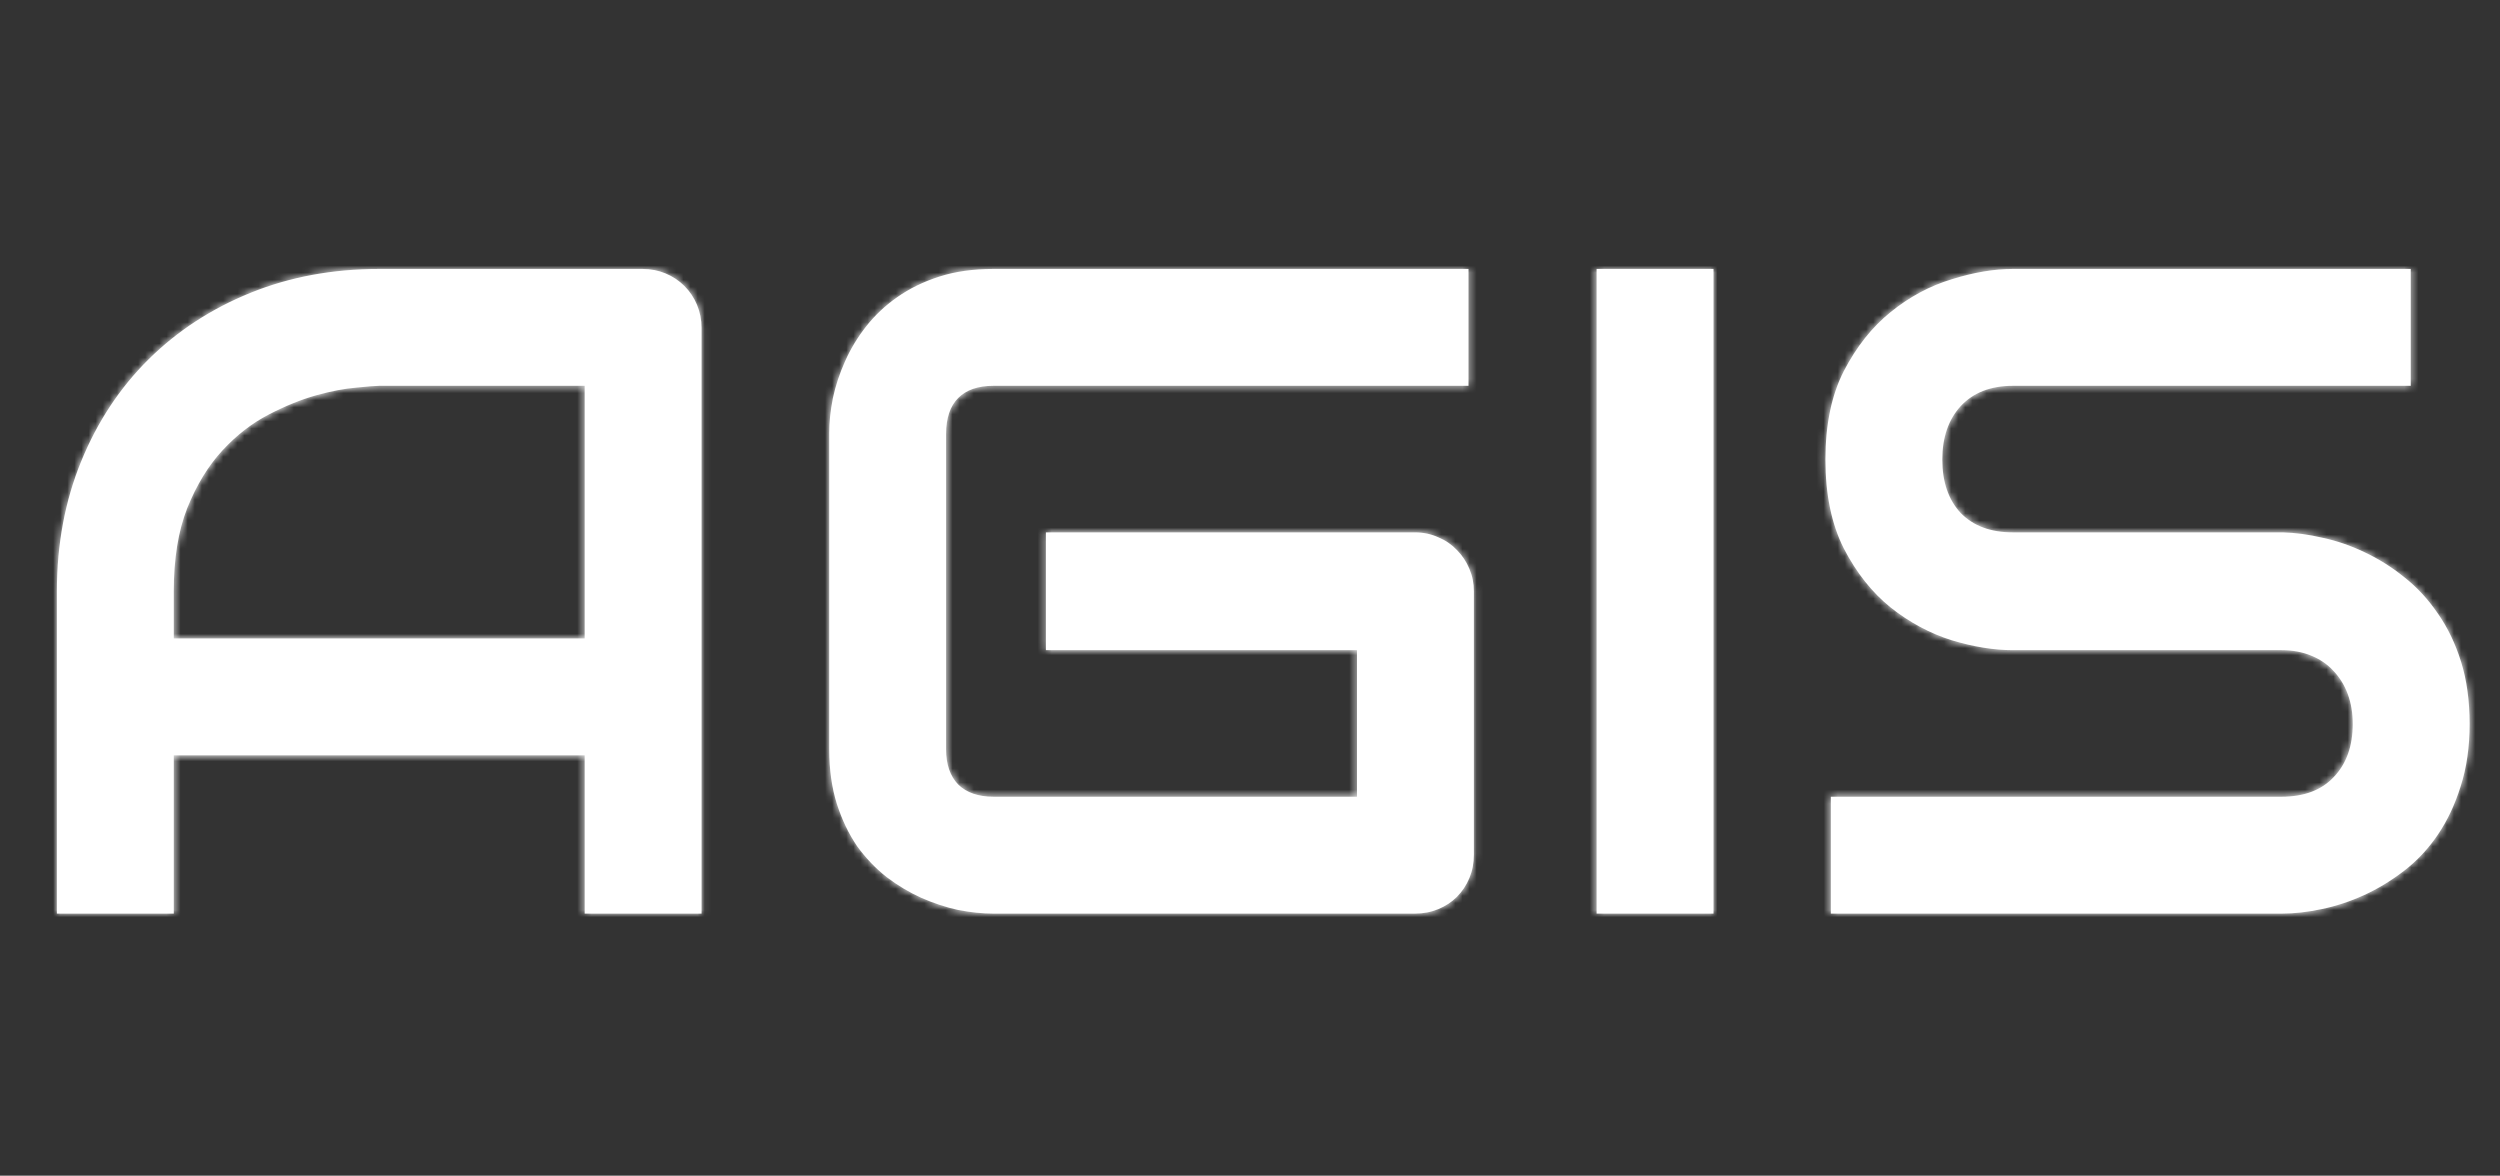 <svg width="353" height="166" viewBox="0 0 353 166" fill="none" xmlns="http://www.w3.org/2000/svg">
<rect x="0" y="0" width="353" height="166" fill="#333333" stroke="none"/>
<mask id="path-1-inside-1_507_104" fill="white">
<path d="M99.059 129H82.555V106.656H24.537V129H8.033V83.487C8.033 76.843 9.176 70.728 11.461 65.143C13.746 59.557 16.92 54.754 20.982 50.733C25.045 46.713 29.848 43.582 35.392 41.339C40.935 39.096 46.987 37.975 53.546 37.975H90.743C91.886 37.975 92.965 38.186 93.981 38.609C94.996 39.033 95.885 39.625 96.647 40.387C97.408 41.148 98.001 42.037 98.424 43.053C98.847 44.068 99.059 45.148 99.059 46.29V129ZM24.537 90.152H82.555V54.478H53.546C53.038 54.478 51.959 54.563 50.309 54.732C48.7 54.859 46.817 55.219 44.659 55.812C42.543 56.404 40.3 57.314 37.931 58.541C35.561 59.768 33.382 61.461 31.393 63.619C29.404 65.777 27.753 68.486 26.441 71.744C25.172 74.96 24.537 78.875 24.537 83.487V90.152ZM208.111 120.685C208.111 121.869 207.9 122.97 207.477 123.985C207.053 125.001 206.461 125.89 205.699 126.651C204.98 127.371 204.112 127.942 203.097 128.365C202.081 128.788 200.981 129 199.796 129H140.255C138.731 129 137.081 128.831 135.304 128.492C133.569 128.111 131.834 127.54 130.099 126.778C128.406 126.017 126.777 125.043 125.211 123.858C123.645 122.631 122.249 121.171 121.021 119.479C119.837 117.743 118.884 115.755 118.165 113.512C117.446 111.227 117.086 108.666 117.086 105.831V61.144C117.086 59.62 117.255 57.991 117.594 56.256C117.975 54.478 118.546 52.743 119.308 51.051C120.069 49.316 121.064 47.665 122.291 46.1C123.518 44.534 124.978 43.158 126.671 41.974C128.406 40.746 130.395 39.773 132.638 39.054C134.881 38.334 137.42 37.975 140.255 37.975H207.35V54.478H140.255C138.097 54.478 136.446 55.05 135.304 56.192C134.161 57.335 133.59 59.028 133.59 61.27V105.831C133.59 107.947 134.161 109.597 135.304 110.782C136.489 111.925 138.139 112.496 140.255 112.496H191.607V91.803H147.682V75.172H199.796C200.981 75.172 202.081 75.405 203.097 75.87C204.112 76.293 204.98 76.886 205.699 77.647C206.461 78.409 207.053 79.298 207.477 80.314C207.9 81.287 208.111 82.345 208.111 83.487V120.685ZM241.944 129H225.44V37.975H241.944V129ZM348.712 102.213C348.712 105.471 348.289 108.412 347.442 111.036C346.638 113.618 345.559 115.903 344.205 117.892C342.851 119.881 341.264 121.573 339.444 122.97C337.625 124.366 335.742 125.509 333.795 126.397C331.848 127.286 329.859 127.942 327.828 128.365C325.839 128.788 323.956 129 322.179 129H258.512V112.496H322.179C325.353 112.496 327.807 111.565 329.542 109.703C331.319 107.841 332.208 105.344 332.208 102.213C332.208 100.689 331.975 99.293 331.51 98.023C331.044 96.754 330.367 95.654 329.479 94.723C328.632 93.792 327.574 93.072 326.305 92.564C325.077 92.057 323.702 91.803 322.179 91.803H284.22C281.554 91.803 278.676 91.337 275.587 90.406C272.498 89.433 269.62 87.888 266.954 85.772C264.33 83.657 262.13 80.885 260.353 77.457C258.618 74.029 257.75 69.84 257.75 64.889C257.75 59.938 258.618 55.769 260.353 52.384C262.13 48.956 264.33 46.184 266.954 44.068C269.62 41.91 272.498 40.366 275.587 39.435C278.676 38.461 281.554 37.975 284.22 37.975H340.396V54.478H284.22C281.088 54.478 278.634 55.431 276.856 57.335C275.121 59.239 274.254 61.757 274.254 64.889C274.254 68.062 275.121 70.58 276.856 72.442C278.634 74.262 281.088 75.172 284.22 75.172H322.179H322.306C324.083 75.214 325.966 75.468 327.955 75.934C329.944 76.357 331.912 77.034 333.858 77.965C335.847 78.896 337.73 80.081 339.508 81.519C341.285 82.916 342.851 84.609 344.205 86.598C345.602 88.587 346.702 90.872 347.506 93.453C348.31 96.034 348.712 98.954 348.712 102.213Z"/>
</mask>
<path d="M99.059 129H82.555V106.656H24.537V129H8.033V83.487C8.033 76.843 9.176 70.728 11.461 65.143C13.746 59.557 16.92 54.754 20.982 50.733C25.045 46.713 29.848 43.582 35.392 41.339C40.935 39.096 46.987 37.975 53.546 37.975H90.743C91.886 37.975 92.965 38.186 93.981 38.609C94.996 39.033 95.885 39.625 96.647 40.387C97.408 41.148 98.001 42.037 98.424 43.053C98.847 44.068 99.059 45.148 99.059 46.29V129ZM24.537 90.152H82.555V54.478H53.546C53.038 54.478 51.959 54.563 50.309 54.732C48.7 54.859 46.817 55.219 44.659 55.812C42.543 56.404 40.3 57.314 37.931 58.541C35.561 59.768 33.382 61.461 31.393 63.619C29.404 65.777 27.753 68.486 26.441 71.744C25.172 74.96 24.537 78.875 24.537 83.487V90.152ZM208.111 120.685C208.111 121.869 207.9 122.97 207.477 123.985C207.053 125.001 206.461 125.89 205.699 126.651C204.98 127.371 204.112 127.942 203.097 128.365C202.081 128.788 200.981 129 199.796 129H140.255C138.731 129 137.081 128.831 135.304 128.492C133.569 128.111 131.834 127.54 130.099 126.778C128.406 126.017 126.777 125.043 125.211 123.858C123.645 122.631 122.249 121.171 121.021 119.479C119.837 117.743 118.884 115.755 118.165 113.512C117.446 111.227 117.086 108.666 117.086 105.831V61.144C117.086 59.62 117.255 57.991 117.594 56.256C117.975 54.478 118.546 52.743 119.308 51.051C120.069 49.316 121.064 47.665 122.291 46.1C123.518 44.534 124.978 43.158 126.671 41.974C128.406 40.746 130.395 39.773 132.638 39.054C134.881 38.334 137.42 37.975 140.255 37.975H207.35V54.478H140.255C138.097 54.478 136.446 55.05 135.304 56.192C134.161 57.335 133.59 59.028 133.59 61.27V105.831C133.59 107.947 134.161 109.597 135.304 110.782C136.489 111.925 138.139 112.496 140.255 112.496H191.607V91.803H147.682V75.172H199.796C200.981 75.172 202.081 75.405 203.097 75.87C204.112 76.293 204.98 76.886 205.699 77.647C206.461 78.409 207.053 79.298 207.477 80.314C207.9 81.287 208.111 82.345 208.111 83.487V120.685ZM241.944 129H225.44V37.975H241.944V129ZM348.712 102.213C348.712 105.471 348.289 108.412 347.442 111.036C346.638 113.618 345.559 115.903 344.205 117.892C342.851 119.881 341.264 121.573 339.444 122.97C337.625 124.366 335.742 125.509 333.795 126.397C331.848 127.286 329.859 127.942 327.828 128.365C325.839 128.788 323.956 129 322.179 129H258.512V112.496H322.179C325.353 112.496 327.807 111.565 329.542 109.703C331.319 107.841 332.208 105.344 332.208 102.213C332.208 100.689 331.975 99.293 331.51 98.023C331.044 96.754 330.367 95.654 329.479 94.723C328.632 93.792 327.574 93.072 326.305 92.564C325.077 92.057 323.702 91.803 322.179 91.803H284.22C281.554 91.803 278.676 91.337 275.587 90.406C272.498 89.433 269.62 87.888 266.954 85.772C264.33 83.657 262.13 80.885 260.353 77.457C258.618 74.029 257.75 69.84 257.75 64.889C257.75 59.938 258.618 55.769 260.353 52.384C262.13 48.956 264.33 46.184 266.954 44.068C269.62 41.91 272.498 40.366 275.587 39.435C278.676 38.461 281.554 37.975 284.22 37.975H340.396V54.478H284.22C281.088 54.478 278.634 55.431 276.856 57.335C275.121 59.239 274.254 61.757 274.254 64.889C274.254 68.062 275.121 70.58 276.856 72.442C278.634 74.262 281.088 75.172 284.22 75.172H322.179H322.306C324.083 75.214 325.966 75.468 327.955 75.934C329.944 76.357 331.912 77.034 333.858 77.965C335.847 78.896 337.73 80.081 339.508 81.519C341.285 82.916 342.851 84.609 344.205 86.598C345.602 88.587 346.702 90.872 347.506 93.453C348.31 96.034 348.712 98.954 348.712 102.213Z" fill="white"/>
<path d="M99.059 129V134H104.059V129H99.059ZM82.555 129H77.555V134H82.555V129ZM82.555 106.656H87.555V101.656H82.555V106.656ZM24.537 106.656V101.656H19.537V106.656H24.537ZM24.537 129V134H29.537V129H24.537ZM8.033 129H3.033V134H8.033V129ZM35.392 41.339L33.516 36.704L35.392 41.339ZM24.537 90.152H19.537V95.152H24.537V90.152ZM82.555 90.152V95.152H87.555V90.152H82.555ZM82.555 54.478H87.555V49.478H82.555V54.478ZM50.309 54.732L50.702 59.717L50.761 59.712L50.819 59.706L50.309 54.732ZM44.659 55.812L43.336 50.99L43.323 50.993L43.311 50.997L44.659 55.812ZM31.393 63.619L27.716 60.231L31.393 63.619ZM26.441 71.744L21.803 69.877L21.797 69.892L21.791 69.908L26.441 71.744ZM99.059 124H82.555V134H99.059V124ZM87.555 129V106.656H77.555V129H87.555ZM82.555 101.656H24.537V111.656H82.555V101.656ZM19.537 106.656V129H29.537V106.656H19.537ZM24.537 124H8.033V134H24.537V124ZM13.033 129V83.487H3.033V129H13.033ZM13.033 83.487C13.033 77.427 14.073 71.963 16.089 67.036L6.833 63.249C4.279 69.494 3.033 76.26 3.033 83.487H13.033ZM16.089 67.036C18.134 62.037 20.942 57.808 24.499 54.287L17.465 47.179C12.898 51.699 9.359 57.076 6.833 63.249L16.089 67.036ZM24.499 54.287C28.07 50.754 32.308 47.98 37.267 45.974L33.516 36.704C27.388 39.183 22.02 42.672 17.465 47.179L24.499 54.287ZM37.267 45.974C42.159 43.995 47.567 42.975 53.546 42.975V32.975C46.406 32.975 39.711 34.198 33.516 36.704L37.267 45.974ZM53.546 42.975H90.743V32.975H53.546V42.975ZM90.743 42.975C91.251 42.975 91.675 43.065 92.057 43.225L95.903 33.994C94.255 33.307 92.52 32.975 90.743 32.975V42.975ZM92.057 43.225C92.483 43.402 92.821 43.632 93.111 43.922L100.182 36.851C98.948 35.618 97.509 34.663 95.903 33.994L92.057 43.225ZM93.111 43.922C93.401 44.212 93.631 44.55 93.808 44.976L103.039 41.13C102.37 39.524 101.416 38.085 100.182 36.851L93.111 43.922ZM93.808 44.976C93.968 45.359 94.059 45.782 94.059 46.29H104.059C104.059 44.513 103.726 42.778 103.039 41.13L93.808 44.976ZM94.059 46.29V129H104.059V46.29H94.059ZM24.537 95.152H82.555V85.152H24.537V95.152ZM87.555 90.152V54.478H77.555V90.152H87.555ZM82.555 49.478H53.546V59.478H82.555V49.478ZM53.546 49.478C52.734 49.478 51.39 49.595 49.798 49.758L50.819 59.706C51.623 59.624 52.262 59.565 52.747 59.527C52.989 59.508 53.179 59.495 53.324 59.487C53.396 59.483 53.451 59.481 53.491 59.48C53.533 59.478 53.549 59.478 53.546 59.478V49.478ZM49.915 49.748C47.898 49.907 45.691 50.343 43.336 50.99L45.983 60.633C47.944 60.095 49.503 59.812 50.702 59.717L49.915 49.748ZM43.311 50.997C40.805 51.698 38.242 52.749 35.631 54.101L40.23 62.981C42.358 61.879 44.282 61.109 46.007 60.626L43.311 50.997ZM35.631 54.101C32.696 55.621 30.06 57.687 27.716 60.231L35.069 67.007C36.703 65.235 38.426 63.915 40.23 62.981L35.631 54.101ZM27.716 60.231C25.245 62.912 23.298 66.165 21.803 69.877L31.08 73.612C32.209 70.806 33.562 68.643 35.069 67.007L27.716 60.231ZM21.791 69.908C20.227 73.868 19.537 78.444 19.537 83.487H29.537C29.537 79.305 30.116 76.052 31.092 73.58L21.791 69.908ZM19.537 83.487V90.152H29.537V83.487H19.537ZM205.699 126.651L202.164 123.116L205.699 126.651ZM135.304 128.492L134.232 133.376L134.3 133.391L134.368 133.404L135.304 128.492ZM130.099 126.778L128.047 131.338L128.068 131.347L128.089 131.357L130.099 126.778ZM125.211 123.858L122.127 127.794L122.16 127.82L122.194 127.845L125.211 123.858ZM121.021 119.479L116.892 122.298L116.932 122.356L116.973 122.413L121.021 119.479ZM118.165 113.512L113.396 115.013L113.4 115.026L113.404 115.039L118.165 113.512ZM117.594 56.256L112.705 55.208L112.695 55.253L112.686 55.298L117.594 56.256ZM119.308 51.051L123.867 53.103L123.877 53.082L123.886 53.061L119.308 51.051ZM126.671 41.974L129.538 46.07L129.548 46.063L129.558 46.056L126.671 41.974ZM207.35 37.975H212.35V32.975H207.35V37.975ZM207.35 54.478V59.478H212.35V54.478H207.35ZM135.304 110.782L131.704 114.253L131.768 114.318L131.833 114.381L135.304 110.782ZM191.607 112.496V117.496H196.607V112.496H191.607ZM191.607 91.803H196.607V86.803H191.607V91.803ZM147.682 91.803H142.682V96.803H147.682V91.803ZM147.682 75.172V70.172H142.682V75.172H147.682ZM203.097 75.87L201.013 80.415L201.093 80.452L201.174 80.486L203.097 75.87ZM205.699 77.647L202.064 81.081L202.113 81.132L202.164 81.183L205.699 77.647ZM207.477 80.314L202.861 82.237L202.876 82.272L202.891 82.307L207.477 80.314ZM203.111 120.685C203.111 121.261 203.011 121.702 202.861 122.062L212.092 125.908C212.788 124.238 213.111 122.478 213.111 120.685H203.111ZM202.861 122.062C202.684 122.488 202.454 122.826 202.164 123.116L209.235 130.187C210.468 128.953 211.423 127.514 212.092 125.908L202.861 122.062ZM202.164 123.116C201.943 123.337 201.636 123.557 201.174 123.75L205.02 132.981C206.589 132.327 208.017 131.405 209.235 130.187L202.164 123.116ZM201.174 123.75C200.813 123.9 200.372 124 199.796 124V134C201.59 134 203.349 133.677 205.02 132.981L201.174 123.75ZM199.796 124H140.255V134H199.796V124ZM140.255 124C139.097 124 137.764 123.871 136.239 123.58L134.368 133.404C136.398 133.791 138.366 134 140.255 134V124ZM136.376 123.608C134.983 123.303 133.562 122.838 132.109 122.2L128.089 131.357C130.106 132.242 132.154 132.92 134.232 133.376L136.376 123.608ZM132.15 122.219C130.819 121.62 129.512 120.843 128.228 119.871L122.194 127.845C124.042 129.244 125.993 130.414 128.047 131.338L132.15 122.219ZM128.295 119.923C127.114 118.997 126.038 117.879 125.07 116.544L116.973 122.413C118.46 124.464 120.176 126.265 122.127 127.794L128.295 119.923ZM125.15 116.659C124.268 115.367 123.516 113.823 122.926 111.985L113.404 115.039C114.253 117.686 115.405 120.12 116.892 122.298L125.15 116.659ZM122.934 112.01C122.393 110.291 122.086 108.248 122.086 105.831H112.086C112.086 109.085 112.498 112.163 113.396 115.013L122.934 112.01ZM122.086 105.831V61.144H112.086V105.831H122.086ZM122.086 61.144C122.086 59.988 122.215 58.682 122.501 57.213L112.686 55.298C112.296 57.3 112.086 59.252 112.086 61.144H122.086ZM122.483 57.303C122.788 55.879 123.247 54.48 123.867 53.103L114.748 48.999C113.844 51.007 113.161 53.078 112.705 55.208L122.483 57.303ZM123.886 53.061C124.471 51.728 125.245 50.436 126.226 49.184L118.356 43.015C116.883 44.894 115.668 46.904 114.729 49.041L123.886 53.061ZM126.226 49.184C127.138 48.021 128.234 46.983 129.538 46.07L123.804 37.877C121.723 39.334 119.899 41.047 118.356 43.015L126.226 49.184ZM129.558 46.056C130.835 45.153 132.355 44.395 134.165 43.815L131.111 34.293C128.434 35.151 125.977 36.34 123.784 37.892L129.558 46.056ZM134.165 43.815C135.825 43.282 137.836 42.975 140.255 42.975V32.975C137.003 32.975 133.936 33.386 131.111 34.293L134.165 43.815ZM140.255 42.975H207.35V32.975H140.255V42.975ZM202.35 37.975V54.478H212.35V37.975H202.35ZM207.35 49.478H140.255V59.478H207.35V49.478ZM140.255 49.478C137.23 49.478 134.13 50.295 131.768 52.657L138.839 59.728C138.844 59.723 138.851 59.716 138.871 59.704C138.892 59.691 138.941 59.664 139.034 59.632C139.226 59.566 139.606 59.478 140.255 59.478V49.478ZM131.768 52.657C129.373 55.052 128.59 58.225 128.59 61.27H138.59C138.59 59.83 138.949 59.618 138.839 59.728L131.768 52.657ZM128.59 61.27V105.831H138.59V61.27H128.59ZM128.59 105.831C128.59 108.857 129.428 111.892 131.704 114.253L138.903 107.312C138.895 107.303 138.59 107.037 138.59 105.831H128.59ZM131.833 114.381C134.194 116.658 137.229 117.496 140.255 117.496V107.496C139.049 107.496 138.783 107.191 138.774 107.183L131.833 114.381ZM140.255 117.496H191.607V107.496H140.255V117.496ZM196.607 112.496V91.803H186.607V112.496H196.607ZM191.607 86.803H147.682V96.803H191.607V86.803ZM152.682 91.803V75.172H142.682V91.803H152.682ZM147.682 80.172H199.796V70.172H147.682V80.172ZM199.796 80.172C200.306 80.172 200.691 80.267 201.013 80.415L205.18 71.325C203.471 70.542 201.655 70.172 199.796 70.172V80.172ZM201.174 80.486C201.575 80.653 201.85 80.854 202.064 81.081L209.334 74.214C208.109 72.917 206.65 71.934 205.02 71.255L201.174 80.486ZM202.164 81.183C202.454 81.473 202.684 81.811 202.861 82.237L212.092 78.39C211.423 76.785 210.468 75.346 209.235 74.112L202.164 81.183ZM202.891 82.307C203.02 82.604 203.111 82.978 203.111 83.487H213.111C213.111 81.712 212.779 79.969 212.062 78.32L202.891 82.307ZM203.111 83.487V120.685H213.111V83.487H203.111ZM241.944 129V134H246.944V129H241.944ZM225.44 129H220.44V134H225.44V129ZM225.44 37.975V32.975H220.44V37.975H225.44ZM241.944 37.975H246.944V32.975H241.944V37.975ZM241.944 124H225.44V134H241.944V124ZM230.44 129V37.975H220.44V129H230.44ZM225.44 42.975H241.944V32.975H225.44V42.975ZM236.944 37.975V129H246.944V37.975H236.944ZM347.442 111.036L342.684 109.501L342.676 109.525L342.669 109.549L347.442 111.036ZM327.828 128.365L326.808 123.47L326.798 123.472L326.788 123.475L327.828 128.365ZM258.512 129H253.512V134H258.512V129ZM258.512 112.496V107.496H253.512V112.496H258.512ZM329.542 109.703L325.925 106.251L325.904 106.272L325.884 106.294L329.542 109.703ZM329.479 94.723L325.779 98.086L325.82 98.131L325.862 98.175L329.479 94.723ZM326.305 92.564L324.393 97.184L324.42 97.196L324.448 97.207L326.305 92.564ZM275.587 90.406L274.084 95.175L274.114 95.184L274.144 95.194L275.587 90.406ZM266.954 85.772L263.815 89.665L263.831 89.677L263.846 89.689L266.954 85.772ZM260.353 77.457L255.891 79.715L255.903 79.737L255.914 79.759L260.353 77.457ZM260.353 52.384L255.914 50.082L255.908 50.093L255.903 50.103L260.353 52.384ZM266.954 44.068L270.093 47.96L270.1 47.955L266.954 44.068ZM275.587 39.435L277.03 44.222L277.06 44.213L277.089 44.203L275.587 39.435ZM340.396 37.975H345.396V32.975H340.396V37.975ZM340.396 54.478V59.478H345.396V54.478H340.396ZM276.856 57.335L273.201 53.923L273.181 53.945L273.16 53.968L276.856 57.335ZM276.856 72.442L273.198 75.851L273.238 75.894L273.28 75.936L276.856 72.442ZM322.306 75.172L322.425 70.173L322.365 70.172H322.306V75.172ZM327.955 75.934L326.816 80.802L326.865 80.814L326.915 80.824L327.955 75.934ZM333.858 77.965L331.701 82.475L331.72 82.484L331.739 82.493L333.858 77.965ZM339.508 81.519L336.362 85.406L336.39 85.429L336.419 85.451L339.508 81.519ZM344.205 86.598L340.072 89.412L340.092 89.441L340.113 89.471L344.205 86.598ZM343.712 102.213C343.712 105.042 343.344 107.454 342.684 109.501L352.201 112.571C353.233 109.371 353.712 105.9 353.712 102.213H343.712ZM342.669 109.549C341.994 111.716 341.116 113.544 340.072 115.078L348.338 120.706C350.002 118.261 351.283 115.519 352.216 112.523L342.669 109.549ZM340.072 115.078C339.003 116.649 337.778 117.946 336.4 119.003L342.488 126.936C344.75 125.2 346.699 123.112 348.338 120.706L340.072 115.078ZM336.4 119.003C334.859 120.186 333.298 121.128 331.718 121.849L335.871 130.946C338.185 129.89 340.391 128.546 342.488 126.936L336.4 119.003ZM331.718 121.849C330.099 122.588 328.464 123.125 326.808 123.47L328.848 133.26C331.254 132.759 333.597 131.984 335.871 130.946L331.718 121.849ZM326.788 123.475C325.093 123.835 323.561 124 322.179 124V134C324.352 134 326.586 133.742 328.869 133.256L326.788 123.475ZM322.179 124H258.512V134H322.179V124ZM263.512 129V112.496H253.512V129H263.512ZM258.512 117.496H322.179V107.496H258.512V117.496ZM322.179 117.496C326.373 117.496 330.295 116.229 333.2 113.112L325.884 106.294C325.318 106.901 324.332 107.496 322.179 107.496V117.496ZM333.159 113.156C336.008 110.17 337.208 106.336 337.208 102.213H327.208C327.208 104.353 326.63 105.512 325.925 106.251L333.159 113.156ZM337.208 102.213C337.208 100.176 336.896 98.188 336.204 96.302L326.815 99.745C327.055 100.398 327.208 101.203 327.208 102.213H337.208ZM336.204 96.302C335.514 94.421 334.482 92.723 333.095 91.27L325.862 98.175C326.252 98.584 326.574 99.087 326.815 99.745L336.204 96.302ZM333.178 91.359C331.779 89.82 330.072 88.686 328.162 87.922L324.448 97.207C325.076 97.458 325.485 97.763 325.779 98.086L333.178 91.359ZM328.216 87.944C326.301 87.152 324.262 86.803 322.179 86.803V96.803C323.142 96.803 323.854 96.962 324.393 97.184L328.216 87.944ZM322.179 86.803H284.22V96.803H322.179V86.803ZM284.22 86.803C282.132 86.803 279.746 86.437 277.03 85.619L274.144 95.194C277.607 96.237 280.975 96.803 284.22 96.803V86.803ZM277.089 85.637C274.612 84.857 272.274 83.612 270.062 81.856L263.846 89.689C266.966 92.165 270.383 94.009 274.084 95.175L277.089 85.637ZM270.093 81.88C268.081 80.258 266.296 78.058 264.791 75.155L255.914 79.759C257.964 83.712 260.58 87.055 263.815 89.665L270.093 81.88ZM264.814 75.199C263.52 72.644 262.75 69.275 262.75 64.889H252.75C252.75 70.405 253.715 75.415 255.891 79.715L264.814 75.199ZM262.75 64.889C262.75 60.5 263.521 57.164 264.802 54.664L255.903 50.103C253.714 54.375 252.75 59.375 252.75 64.889H262.75ZM264.791 54.685C266.296 51.783 268.081 49.583 270.093 47.96L263.815 40.176C260.58 42.785 257.964 46.129 255.914 50.082L264.791 54.685ZM270.1 47.955C272.294 46.178 274.6 44.954 277.03 44.222L274.144 34.647C270.396 35.777 266.946 37.642 263.808 40.182L270.1 47.955ZM277.089 44.203C279.793 43.352 282.159 42.975 284.22 42.975V32.975C280.948 32.975 277.559 33.571 274.084 34.666L277.089 44.203ZM284.22 42.975H340.396V32.975H284.22V42.975ZM335.396 37.975V54.478H345.396V37.975H335.396ZM340.396 49.478H284.22V59.478H340.396V49.478ZM284.22 49.478C280.005 49.478 276.113 50.804 273.201 53.923L280.512 60.747C281.155 60.057 282.171 59.478 284.22 59.478V49.478ZM273.16 53.968C270.414 56.982 269.254 60.794 269.254 64.889H279.254C279.254 62.721 279.829 61.497 280.552 60.702L273.16 53.968ZM269.254 64.889C269.254 69.001 270.401 72.849 273.198 75.851L280.514 69.034C279.841 68.311 279.254 67.124 279.254 64.889H269.254ZM273.28 75.936C276.207 78.933 280.073 80.172 284.22 80.172V70.172C282.103 70.172 281.061 69.591 280.433 68.949L273.28 75.936ZM284.22 80.172H322.179V70.172H284.22V80.172ZM322.179 80.172H322.306V70.172H322.179V80.172ZM322.187 80.171C323.574 80.204 325.113 80.404 326.816 80.802L329.095 71.065C326.819 70.533 324.592 70.225 322.425 70.173L322.187 80.171ZM326.915 80.824C328.495 81.16 330.089 81.704 331.701 82.475L336.016 73.454C333.735 72.363 331.393 71.553 328.996 71.043L326.915 80.824ZM331.739 82.493C333.346 83.246 334.886 84.211 336.362 85.406L342.654 77.633C340.575 75.95 338.349 74.546 335.978 73.436L331.739 82.493ZM336.419 85.451C337.768 86.511 338.988 87.819 340.072 89.412L348.338 83.784C346.714 81.398 344.803 79.321 342.597 77.588L336.419 85.451ZM340.113 89.471C341.18 90.991 342.065 92.798 342.732 94.94L352.28 91.966C351.339 88.945 350.023 86.182 348.297 83.725L340.113 89.471ZM342.732 94.94C343.359 96.953 343.712 99.359 343.712 102.213H353.712C353.712 98.55 353.261 95.116 352.28 91.966L342.732 94.94Z" fill="white" mask="url(#path-1-inside-1_507_104)"/>
</svg>
